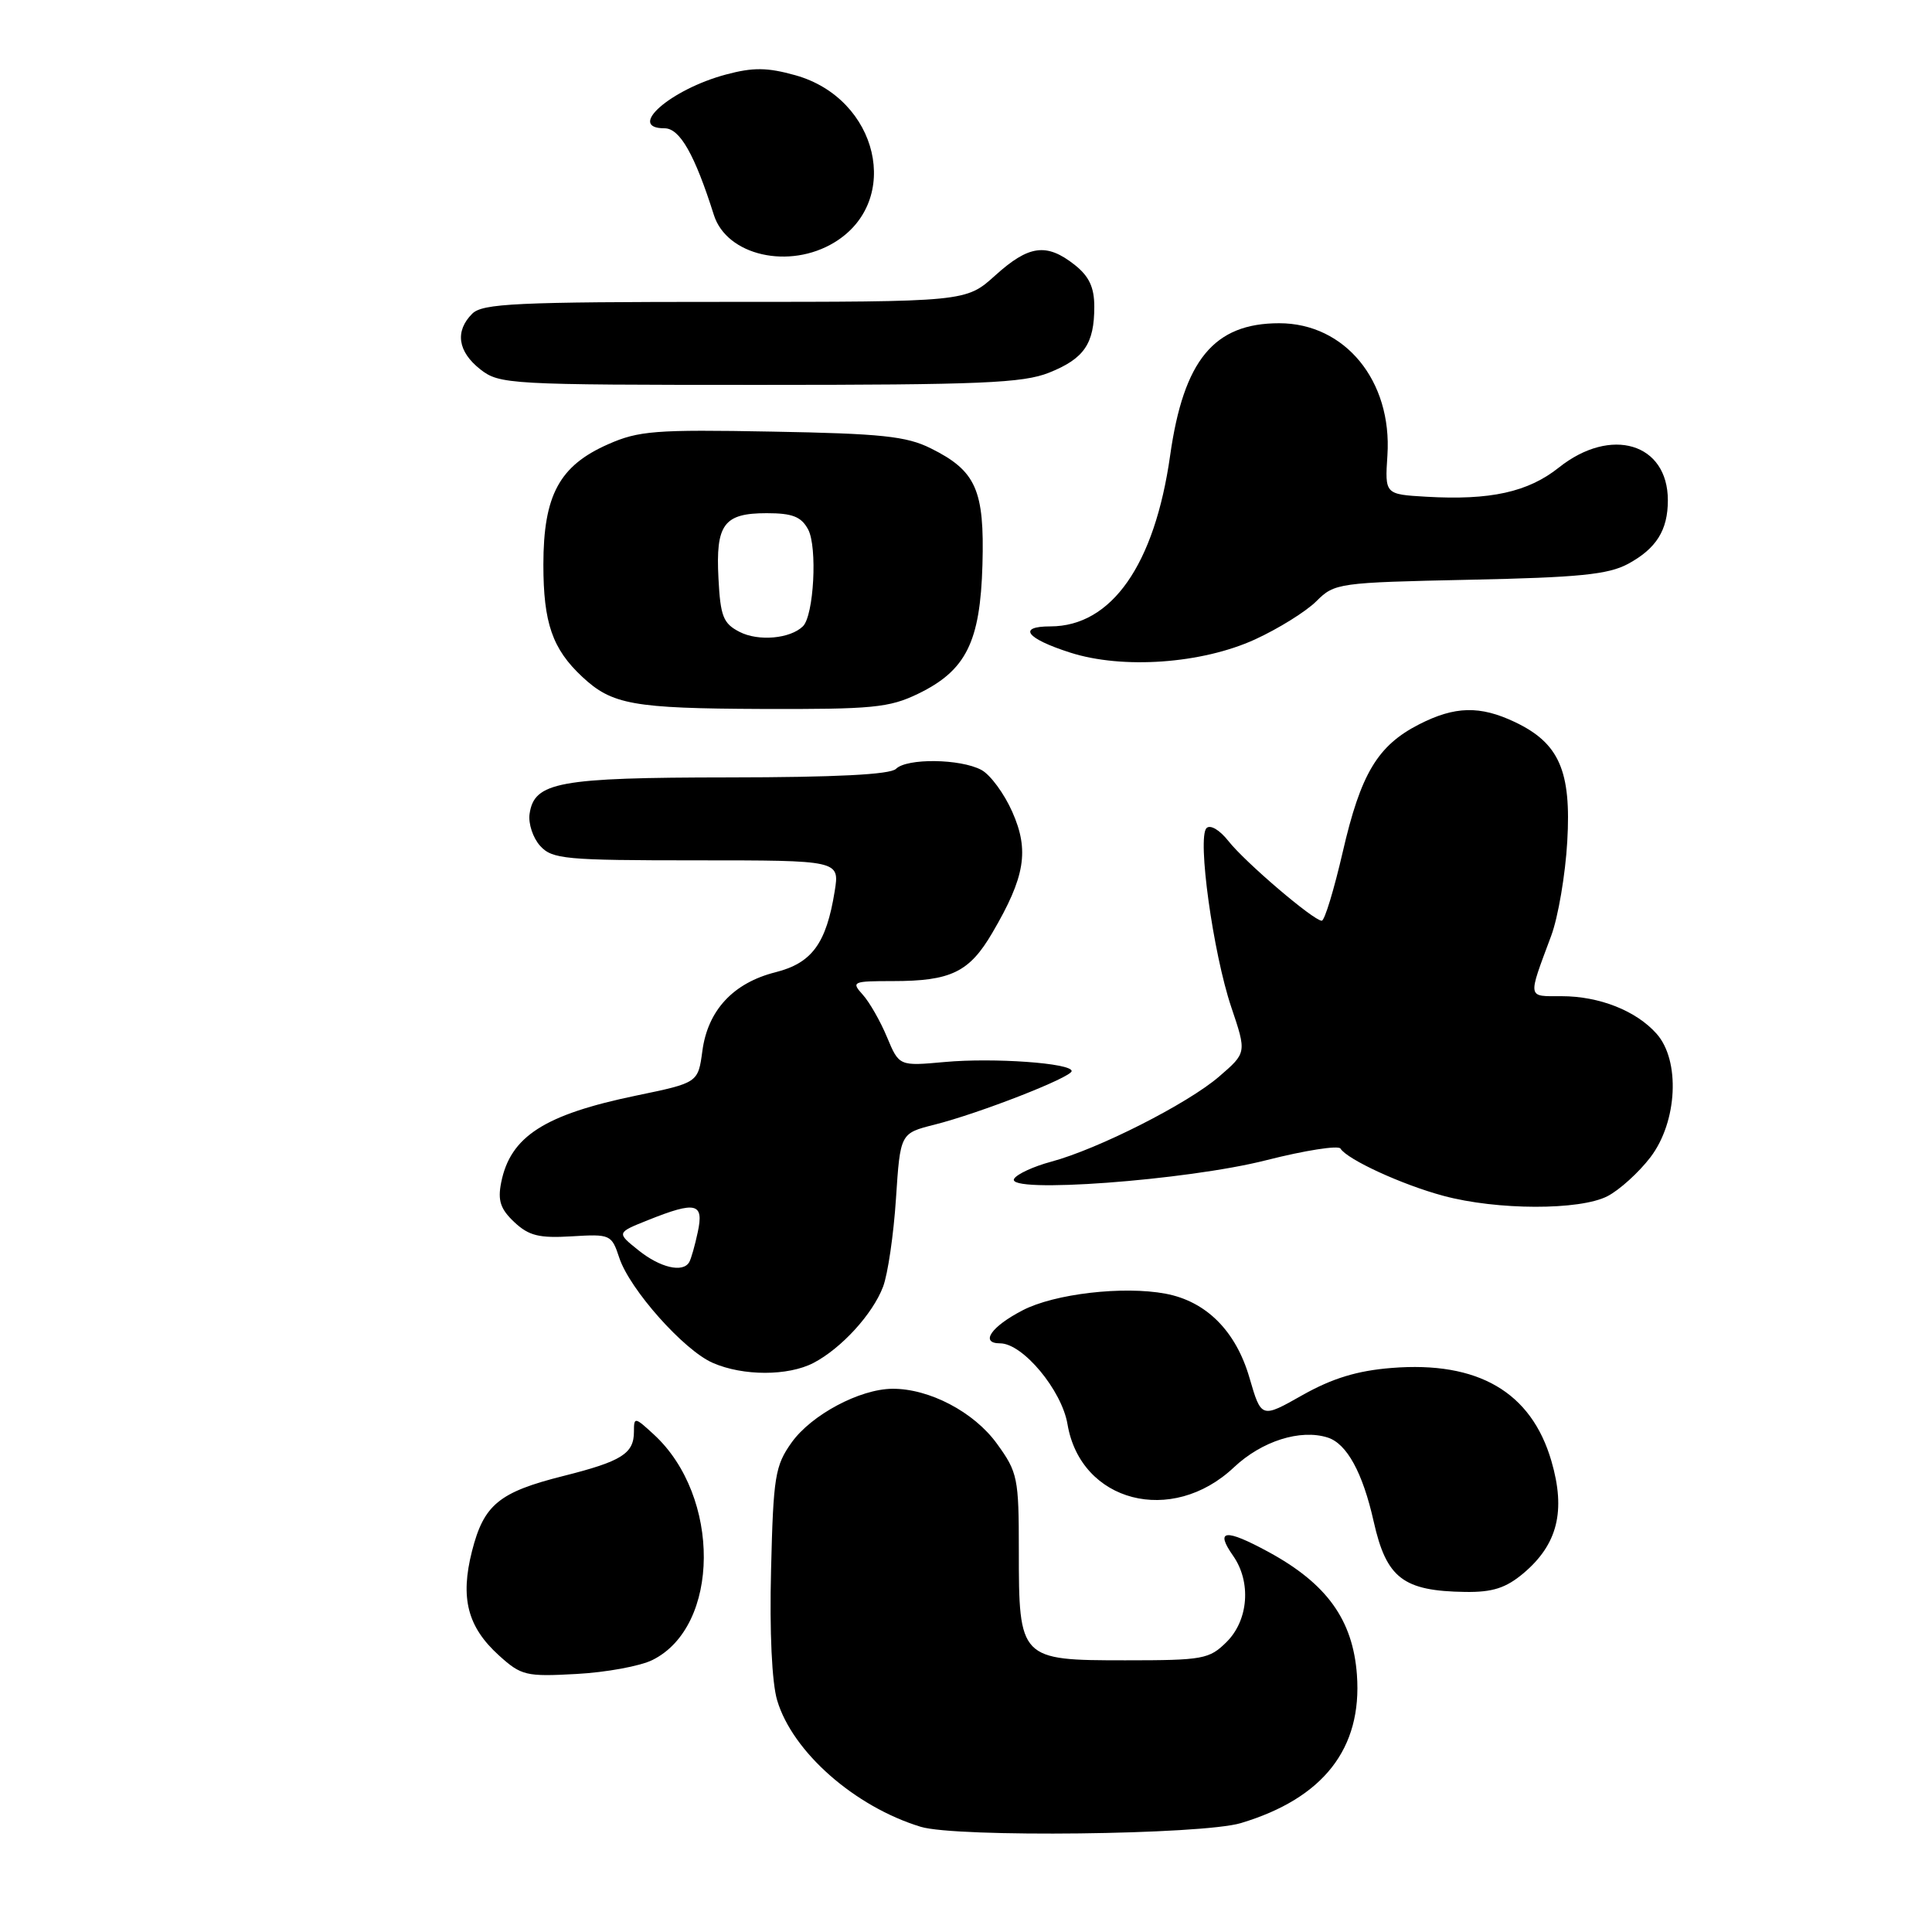 <?xml version="1.0" encoding="UTF-8" standalone="no"?>
<!DOCTYPE svg PUBLIC "-//W3C//DTD SVG 1.1//EN" "http://www.w3.org/Graphics/SVG/1.1/DTD/svg11.dtd" >
<svg xmlns="http://www.w3.org/2000/svg" xmlns:xlink="http://www.w3.org/1999/xlink" version="1.1" viewBox="0 0 256 256">
 <g >
 <path fill="currentColor"
d=" M 164.42 241.57 C 175.35 238.29 180.51 231.69 179.80 221.93 C 179.27 214.65 175.82 209.85 168.10 205.65 C 162.34 202.52 160.95 202.67 163.40 206.16 C 165.81 209.61 165.44 214.66 162.55 217.55 C 160.24 219.85 159.44 220.00 149.10 220.00 C 135.12 220.00 135.00 219.87 135.00 205.43 C 135.00 195.84 134.85 195.09 132.10 191.30 C 129.06 187.09 123.12 183.98 118.23 184.02 C 113.91 184.06 107.52 187.47 104.90 191.13 C 102.70 194.22 102.47 195.64 102.17 208.00 C 101.96 216.22 102.28 222.99 102.98 225.31 C 105.02 232.15 113.25 239.39 122.00 242.06 C 126.70 243.50 159.28 243.12 164.42 241.57 Z  M 86.45 219.96 C 95.44 215.51 95.55 198.27 86.64 190.08 C 84.10 187.74 84.00 187.73 84.00 189.70 C 84.00 192.61 82.38 193.63 74.67 195.57 C 66.11 197.72 64.11 199.37 62.54 205.54 C 60.96 211.76 61.95 215.58 66.11 219.35 C 69.07 222.03 69.69 222.18 76.38 221.81 C 80.30 221.60 84.83 220.77 86.45 219.96 Z  M 201.86 208.47 C 206.39 204.65 207.50 200.22 205.57 193.60 C 202.91 184.45 195.85 180.34 184.40 181.26 C 179.85 181.62 176.55 182.63 172.60 184.85 C 167.13 187.95 167.13 187.95 165.56 182.56 C 163.76 176.36 159.83 172.43 154.44 171.42 C 148.84 170.37 139.72 171.43 135.51 173.62 C 131.31 175.79 129.81 178.00 132.52 178.00 C 135.52 178.00 140.69 184.20 141.45 188.72 C 143.20 199.06 155.27 202.19 163.50 194.43 C 167.19 190.95 172.30 189.33 175.92 190.48 C 178.46 191.28 180.57 195.14 182.02 201.61 C 183.71 209.13 185.92 210.82 194.17 210.94 C 197.77 210.99 199.54 210.42 201.86 208.47 Z  M 107.80 180.59 C 111.49 178.66 115.64 174.12 117.01 170.50 C 117.64 168.85 118.41 163.60 118.72 158.83 C 119.29 150.17 119.29 150.17 123.80 149.03 C 129.73 147.54 142.00 142.75 142.00 141.92 C 142.00 140.87 131.68 140.13 125.19 140.72 C 119.14 141.27 119.14 141.27 117.53 137.42 C 116.65 135.30 115.20 132.77 114.31 131.79 C 112.77 130.09 112.98 130.00 118.28 130.00 C 126.00 130.00 128.44 128.82 131.49 123.60 C 135.83 116.20 136.41 112.71 134.14 107.59 C 133.07 105.16 131.22 102.65 130.04 102.02 C 127.26 100.53 120.16 100.44 118.72 101.88 C 117.97 102.63 110.72 103.00 96.55 103.01 C 73.97 103.03 70.78 103.62 70.17 107.86 C 69.99 109.13 70.62 111.03 71.57 112.08 C 73.17 113.84 74.85 114.00 92.28 114.00 C 111.26 114.00 111.26 114.00 110.60 118.10 C 109.49 125.01 107.59 127.61 102.75 128.83 C 97.16 130.24 93.79 133.87 93.07 139.24 C 92.50 143.47 92.50 143.47 84.35 145.16 C 72.13 147.69 67.63 150.58 66.41 156.68 C 65.93 159.08 66.31 160.21 68.15 161.94 C 70.08 163.75 71.44 164.08 75.76 163.82 C 80.88 163.51 81.04 163.58 82.06 166.67 C 83.44 170.85 90.62 178.93 94.45 180.59 C 98.47 182.35 104.44 182.34 107.80 180.59 Z  M 213.00 158.50 C 214.59 157.68 217.16 155.35 218.70 153.33 C 222.27 148.64 222.67 140.52 219.50 136.97 C 216.79 133.92 211.91 132.00 206.92 132.00 C 202.33 132.00 202.40 132.44 205.54 124.00 C 206.46 121.53 207.42 115.90 207.67 111.50 C 208.22 102.15 206.60 98.46 200.72 95.67 C 196.10 93.48 192.78 93.56 188.04 95.98 C 182.54 98.79 180.31 102.51 177.92 112.89 C 176.76 117.90 175.52 122.00 175.14 122.00 C 174.06 122.00 164.99 114.26 162.77 111.44 C 161.62 109.98 160.37 109.23 159.87 109.73 C 158.62 110.98 160.74 126.29 163.15 133.45 C 165.19 139.50 165.19 139.50 161.55 142.64 C 157.39 146.24 145.51 152.26 139.29 153.93 C 136.98 154.55 134.77 155.56 134.38 156.19 C 133.15 158.19 157.25 156.42 167.80 153.73 C 172.92 152.43 177.34 151.74 177.62 152.19 C 178.51 153.64 185.80 156.99 191.25 158.45 C 198.36 160.37 209.34 160.39 213.00 158.50 Z  M 121.65 91.93 C 128.01 88.85 129.89 85.08 130.18 74.82 C 130.46 64.91 129.33 62.38 123.32 59.40 C 120.11 57.80 116.77 57.45 102.29 57.19 C 86.85 56.90 84.61 57.08 80.57 58.87 C 74.11 61.72 72.01 65.63 72.00 74.80 C 72.00 82.54 73.19 85.99 77.16 89.69 C 81.10 93.37 83.89 93.87 100.93 93.94 C 115.59 93.99 117.83 93.78 121.65 91.93 Z  M 166.29 84.73 C 169.41 83.30 173.07 81.02 174.43 79.66 C 176.83 77.26 177.34 77.19 194.70 76.82 C 209.20 76.52 213.10 76.13 215.72 74.72 C 219.47 72.69 221.00 70.26 221.00 66.29 C 221.00 58.72 213.47 56.46 206.56 61.95 C 202.47 65.21 197.46 66.31 189.00 65.82 C 183.50 65.50 183.50 65.50 183.84 60.33 C 184.48 50.46 178.22 42.83 169.50 42.83 C 160.86 42.83 156.84 47.71 155.05 60.35 C 153.00 74.84 147.29 82.99 139.19 83.00 C 134.76 83.00 135.96 84.60 141.80 86.47 C 148.74 88.70 159.25 87.95 166.29 84.73 Z  M 139.01 49.38 C 143.66 47.52 145.00 45.56 145.00 40.64 C 145.00 38.06 144.31 36.60 142.37 35.07 C 138.66 32.16 136.32 32.48 131.87 36.50 C 127.99 40.00 127.99 40.00 96.07 40.00 C 68.38 40.00 63.93 40.21 62.57 41.57 C 60.26 43.88 60.65 46.58 63.63 48.93 C 66.18 50.93 67.38 51.00 100.61 51.00 C 129.94 51.00 135.55 50.76 139.01 49.38 Z  M 110.58 32.11 C 119.57 26.63 116.39 13.05 105.39 9.97 C 101.67 8.93 99.80 8.91 96.21 9.87 C 88.86 11.83 82.95 17.00 88.06 17.00 C 90.08 17.00 92.06 20.48 94.59 28.48 C 96.30 33.88 104.60 35.76 110.58 32.11 Z  M 84.60 165.67 C 81.69 163.34 81.69 163.34 85.87 161.67 C 92.22 159.13 93.29 159.39 92.46 163.25 C 92.08 165.04 91.57 166.84 91.32 167.25 C 90.48 168.68 87.48 167.98 84.60 165.67 Z  M 98.00 83.73 C 95.83 82.62 95.46 81.68 95.20 76.64 C 94.82 69.47 95.91 68.00 101.59 68.00 C 105.00 68.00 106.17 68.46 107.08 70.15 C 108.33 72.48 107.84 81.57 106.39 82.99 C 104.70 84.64 100.49 85.01 98.00 83.73 Z "/>
</g>
</svg>